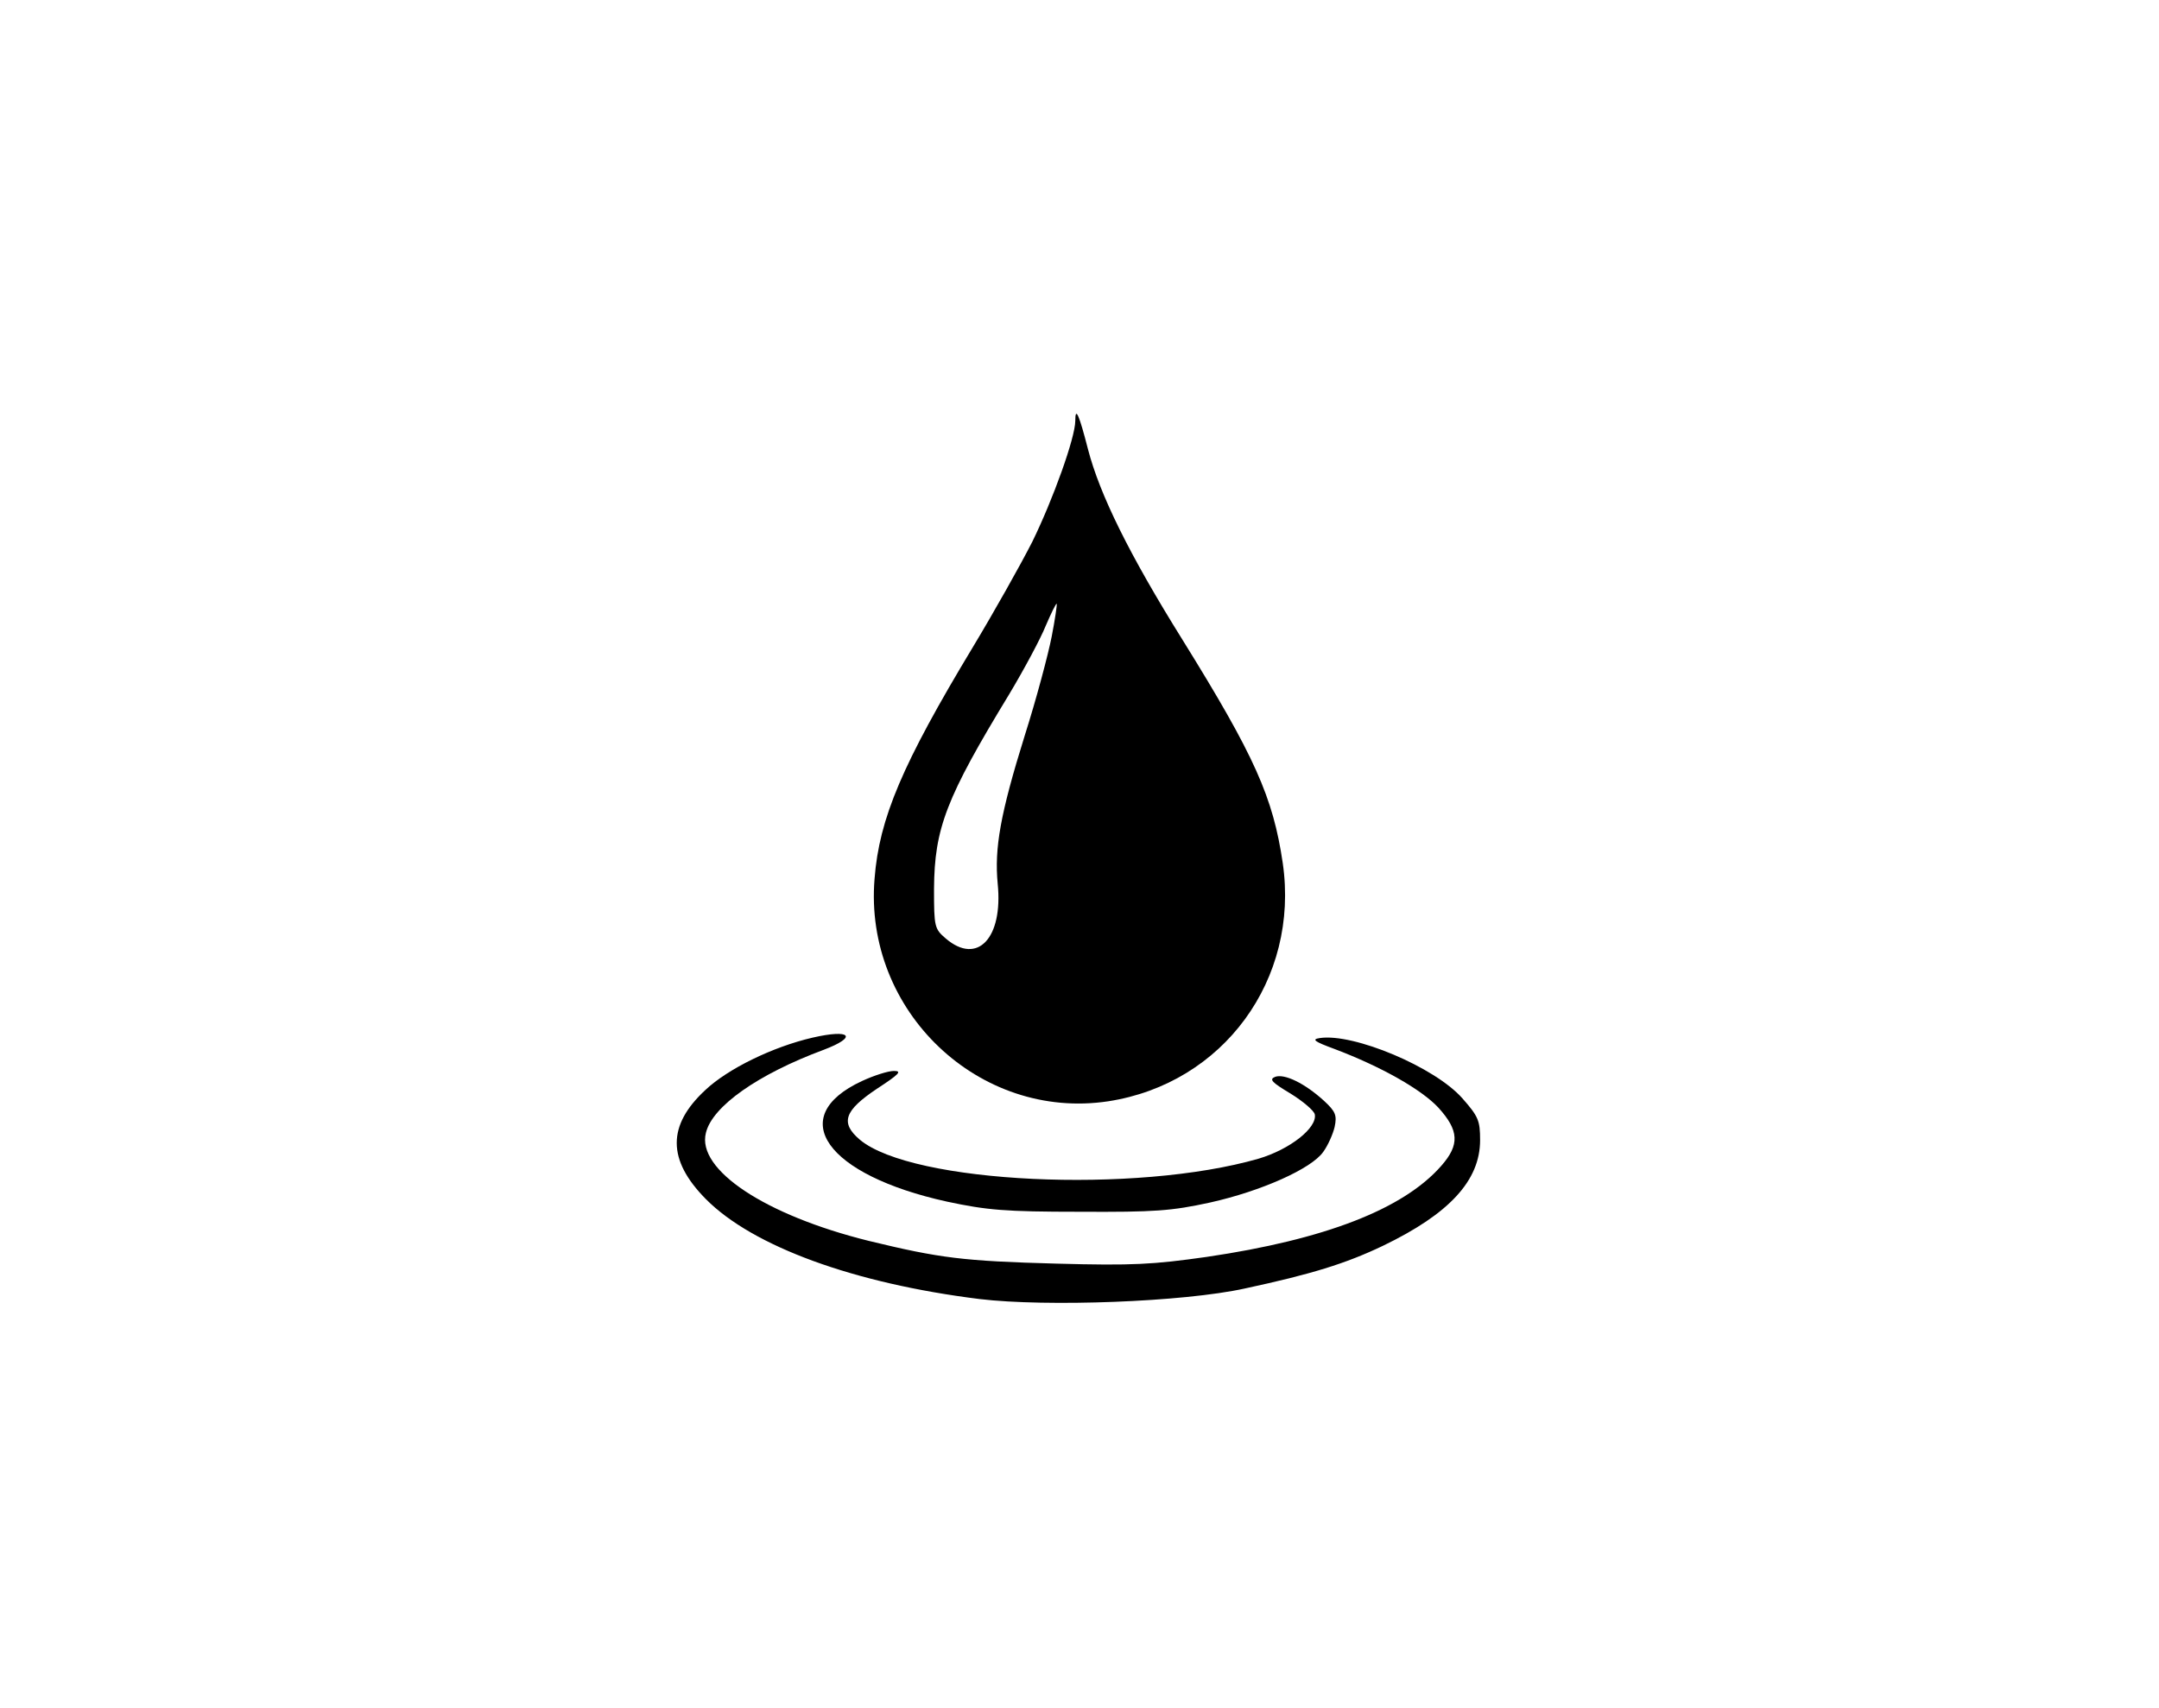 <?xml version="1.0" standalone="no"?>
<!DOCTYPE svg PUBLIC "-//W3C//DTD SVG 20010904//EN"
 "http://www.w3.org/TR/2001/REC-SVG-20010904/DTD/svg10.dtd">
<svg version="1.0" xmlns="http://www.w3.org/2000/svg"
 width="512pt" height="405pt" viewBox="0 0 512 405"
 preserveAspectRatio="xMidYMid meet">

<g transform="translate(0,405) scale(0.1,-0.1)"
fill="#000000" stroke="none">
<path d="M2550 3052 c0 -40 -53 -187 -102 -287 -28 -55 -91 -167 -141 -250
-167 -277 -222 -406 -233 -549 -26 -314 248 -574 554 -528 273 42 454 289 414
565 -23 156 -66 253 -238 530 -126 202 -196 344 -224 452 -21 82 -30 102 -30
67z m-56 -512 c-8 -41 -36 -147 -64 -235 -58 -186 -72 -267 -64 -351 13 -129
-48 -194 -123 -130 -27 23 -28 28 -28 118 1 144 29 216 178 461 36 60 75 133
87 163 13 30 24 53 26 52 1 -2 -4 -37 -12 -78z"/>
<path d="M1927 1589 c-95 -22 -201 -74 -254 -124 -91 -84 -91 -166 1 -259 111
-112 351 -200 649 -237 159 -19 484 -7 629 25 158 34 239 59 327 101 158 76
231 155 231 251 0 46 -4 56 -42 99 -65 74 -258 155 -338 143 -20 -3 -14 -8 35
-26 111 -42 206 -96 246 -139 49 -54 51 -88 7 -138 -90 -103 -277 -175 -556
-216 -127 -18 -175 -21 -357 -16 -221 6 -276 13 -445 54 -246 61 -408 169
-386 256 15 63 123 139 279 197 82 31 65 50 -26 29z"/>
<path d="M2044 1486 c-183 -85 -85 -223 202 -286 94 -20 137 -24 314 -24 179
-1 218 2 310 22 121 27 240 80 268 120 11 15 23 42 27 59 6 28 2 37 -25 62
-46 42 -94 65 -116 57 -15 -6 -8 -13 37 -40 29 -18 55 -40 57 -49 6 -32 -59
-83 -133 -105 -291 -84 -822 -59 -946 45 -47 40 -37 69 41 121 52 34 60 42 40
42 -14 0 -48 -11 -76 -24z"/>
</g>
</svg>
